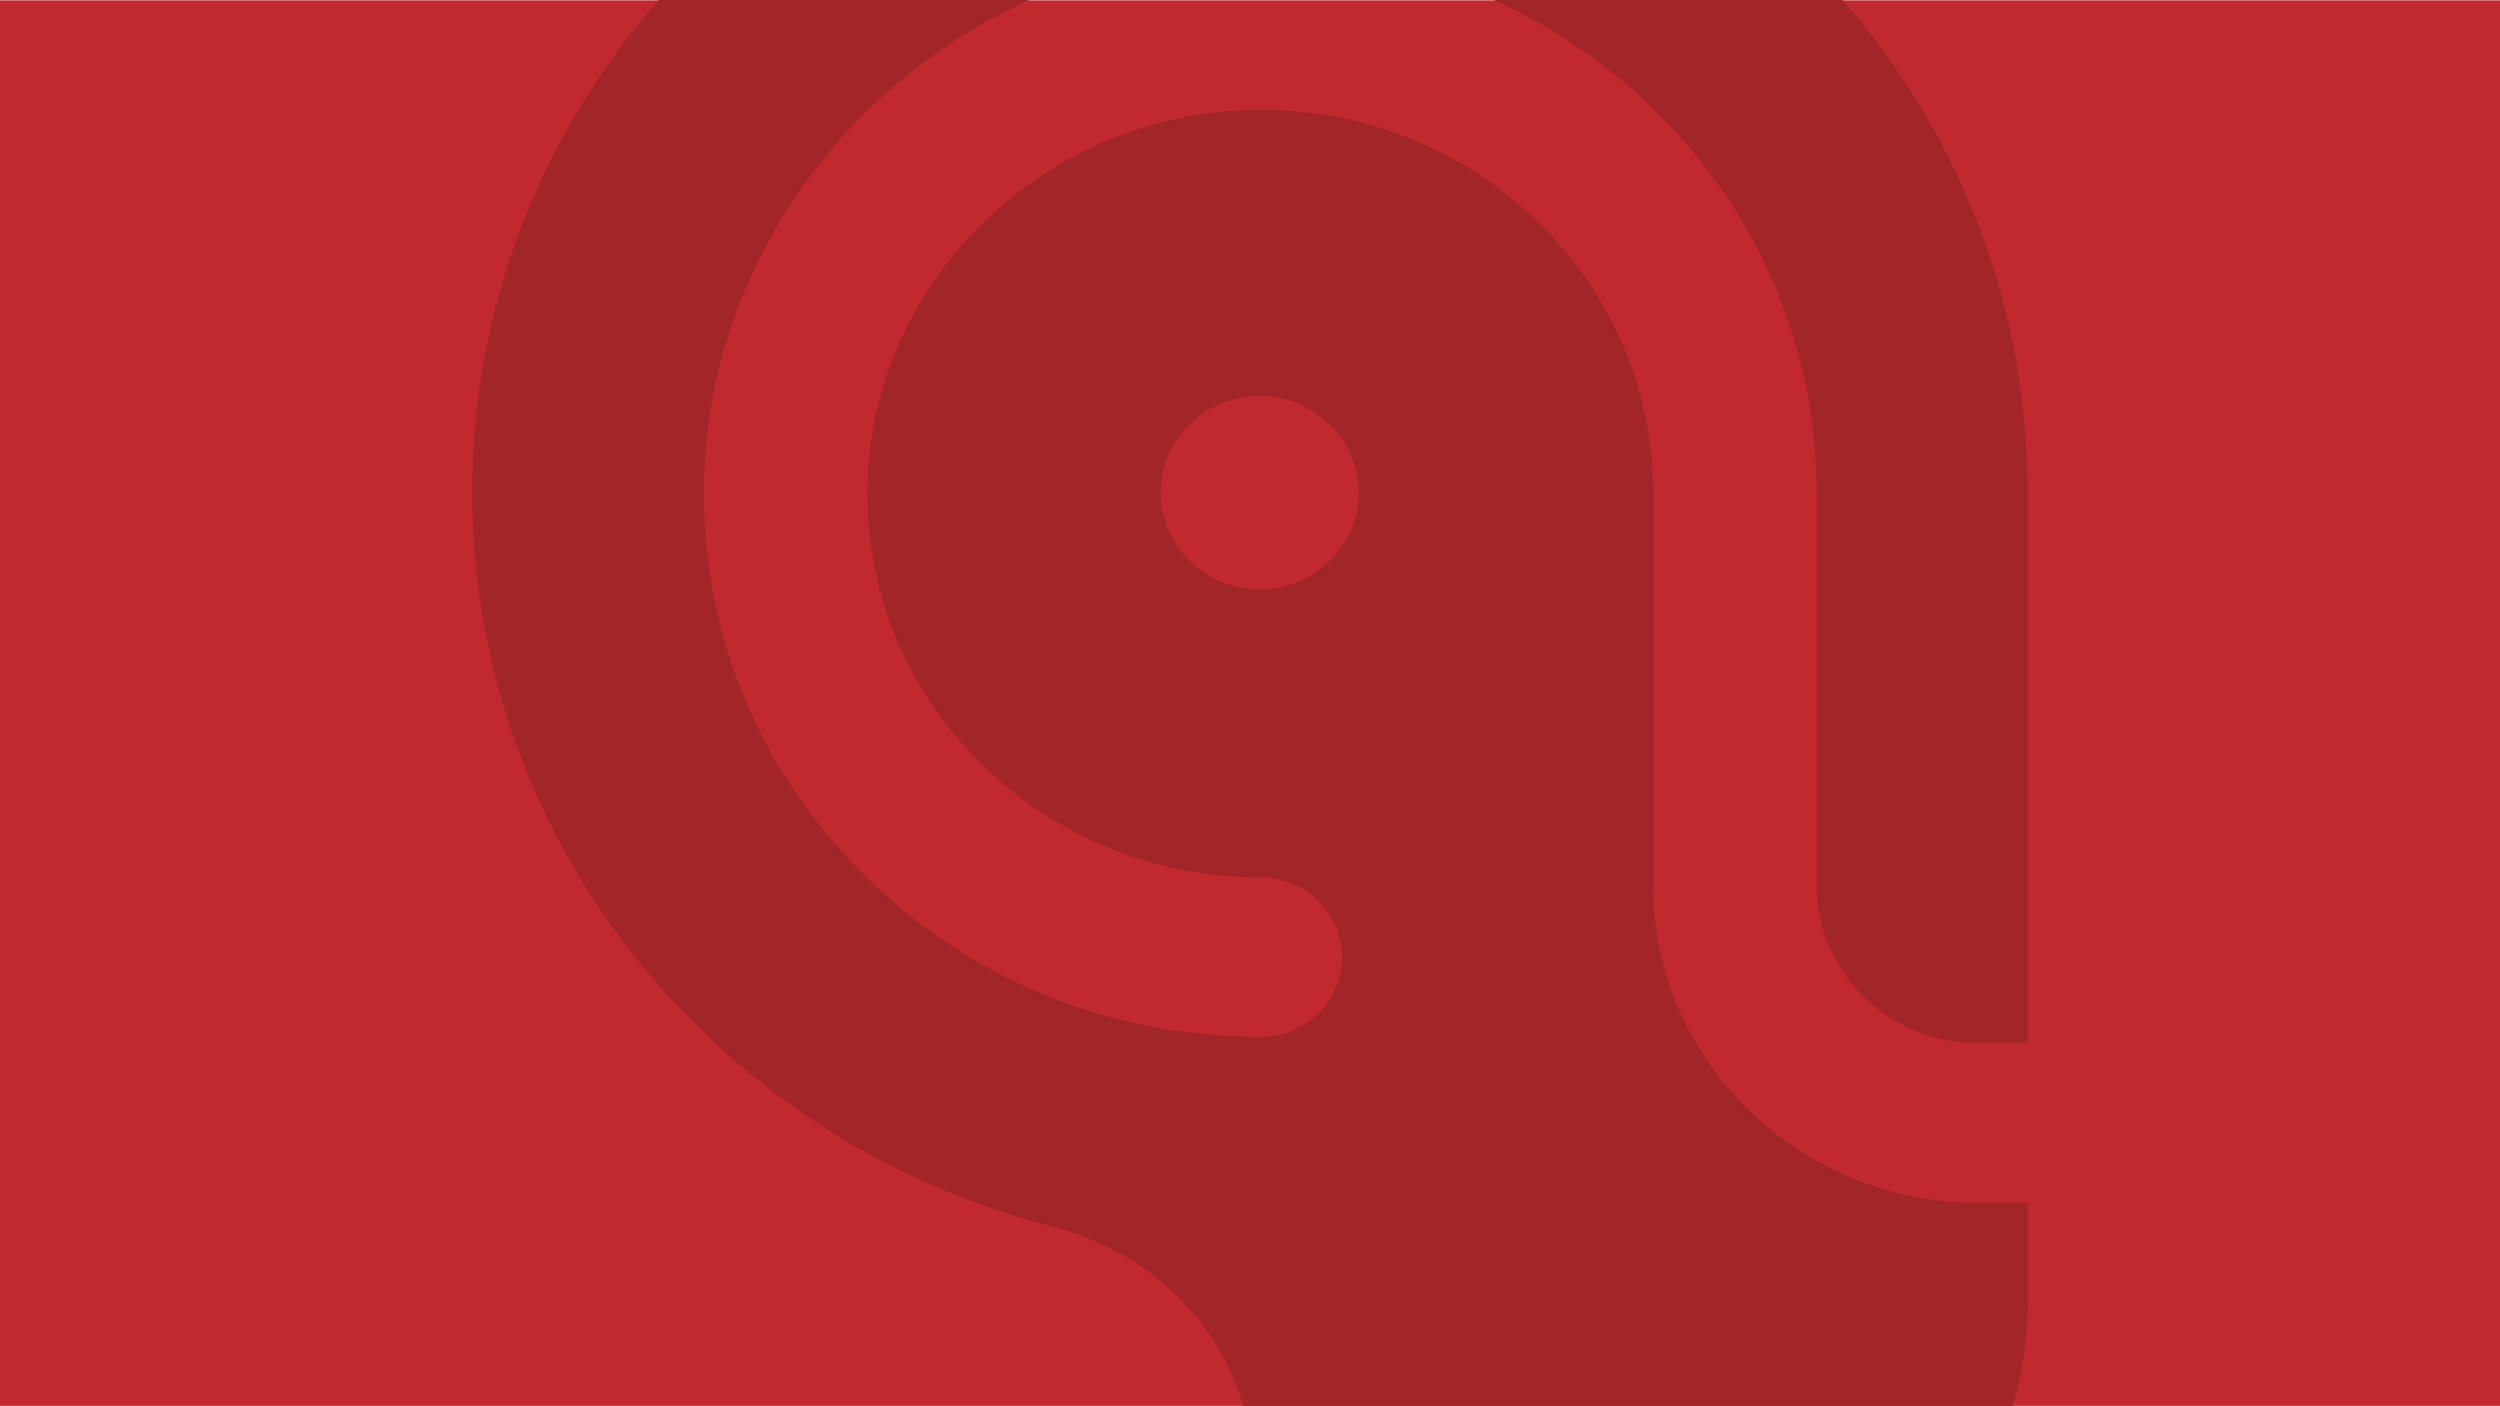 <svg xmlns="http://www.w3.org/2000/svg" viewBox="0 0 1366 768.17"><defs><style>.cls-1{fill:#c2292f;}.cls-2{fill:#a22527;}</style></defs><title>Asset 2</title><g id="Layer_2" data-name="Layer 2"><g id="Layer_1-2" data-name="Layer 1"><rect class="cls-1" y="0.17" width="1366" height="768"/><path class="cls-2" d="M898.56,55c60.65,56.57,94.06,132.82,94.06,214.71V484.05c0,47.37,39.46,85.9,88,85.9h27.29V268.66a409.06,409.06,0,0,0-3.83-55.77C1093,132.3,1058.18,59,1006.79,0H816.12A304.42,304.42,0,0,1,898.56,55Z"/><path class="cls-2" d="M1107.87,657.17h-27.29c-97.74,0-177.26-77.66-177.26-173.12V269.7c0-57.83-23.59-111.68-66.43-151.64s-99-60.52-158.44-57.78C569,65.2,479.25,152.81,474.21,259.74c-2.73,58,18.28,112.92,59.16,154.73s96.06,64.88,155.28,64.88c24.66,0,44.65,19.52,44.65,43.6s-20,43.61-44.65,43.61c-83.85,0-161.93-32.62-219.86-91.86s-87.65-137-83.78-219C390.31,143,462.09,45.41,562.4,0H359.85C296.75,72.18,258.38,165.49,258,267c-.79,193.43,133.91,356.23,316.72,403.12,48.2,12.36,87.84,46.61,103,93,.57,1.72,1.1,3.43,1.61,5.13h420.41a198.52,198.52,0,0,0,8.14-56.37ZM688.27,322c-29.86,0-54.06-23.64-54.06-52.8s24.2-52.8,54.06-52.8,54.06,23.64,54.06,52.8S718.13,322,688.27,322Z"/></g></g></svg>